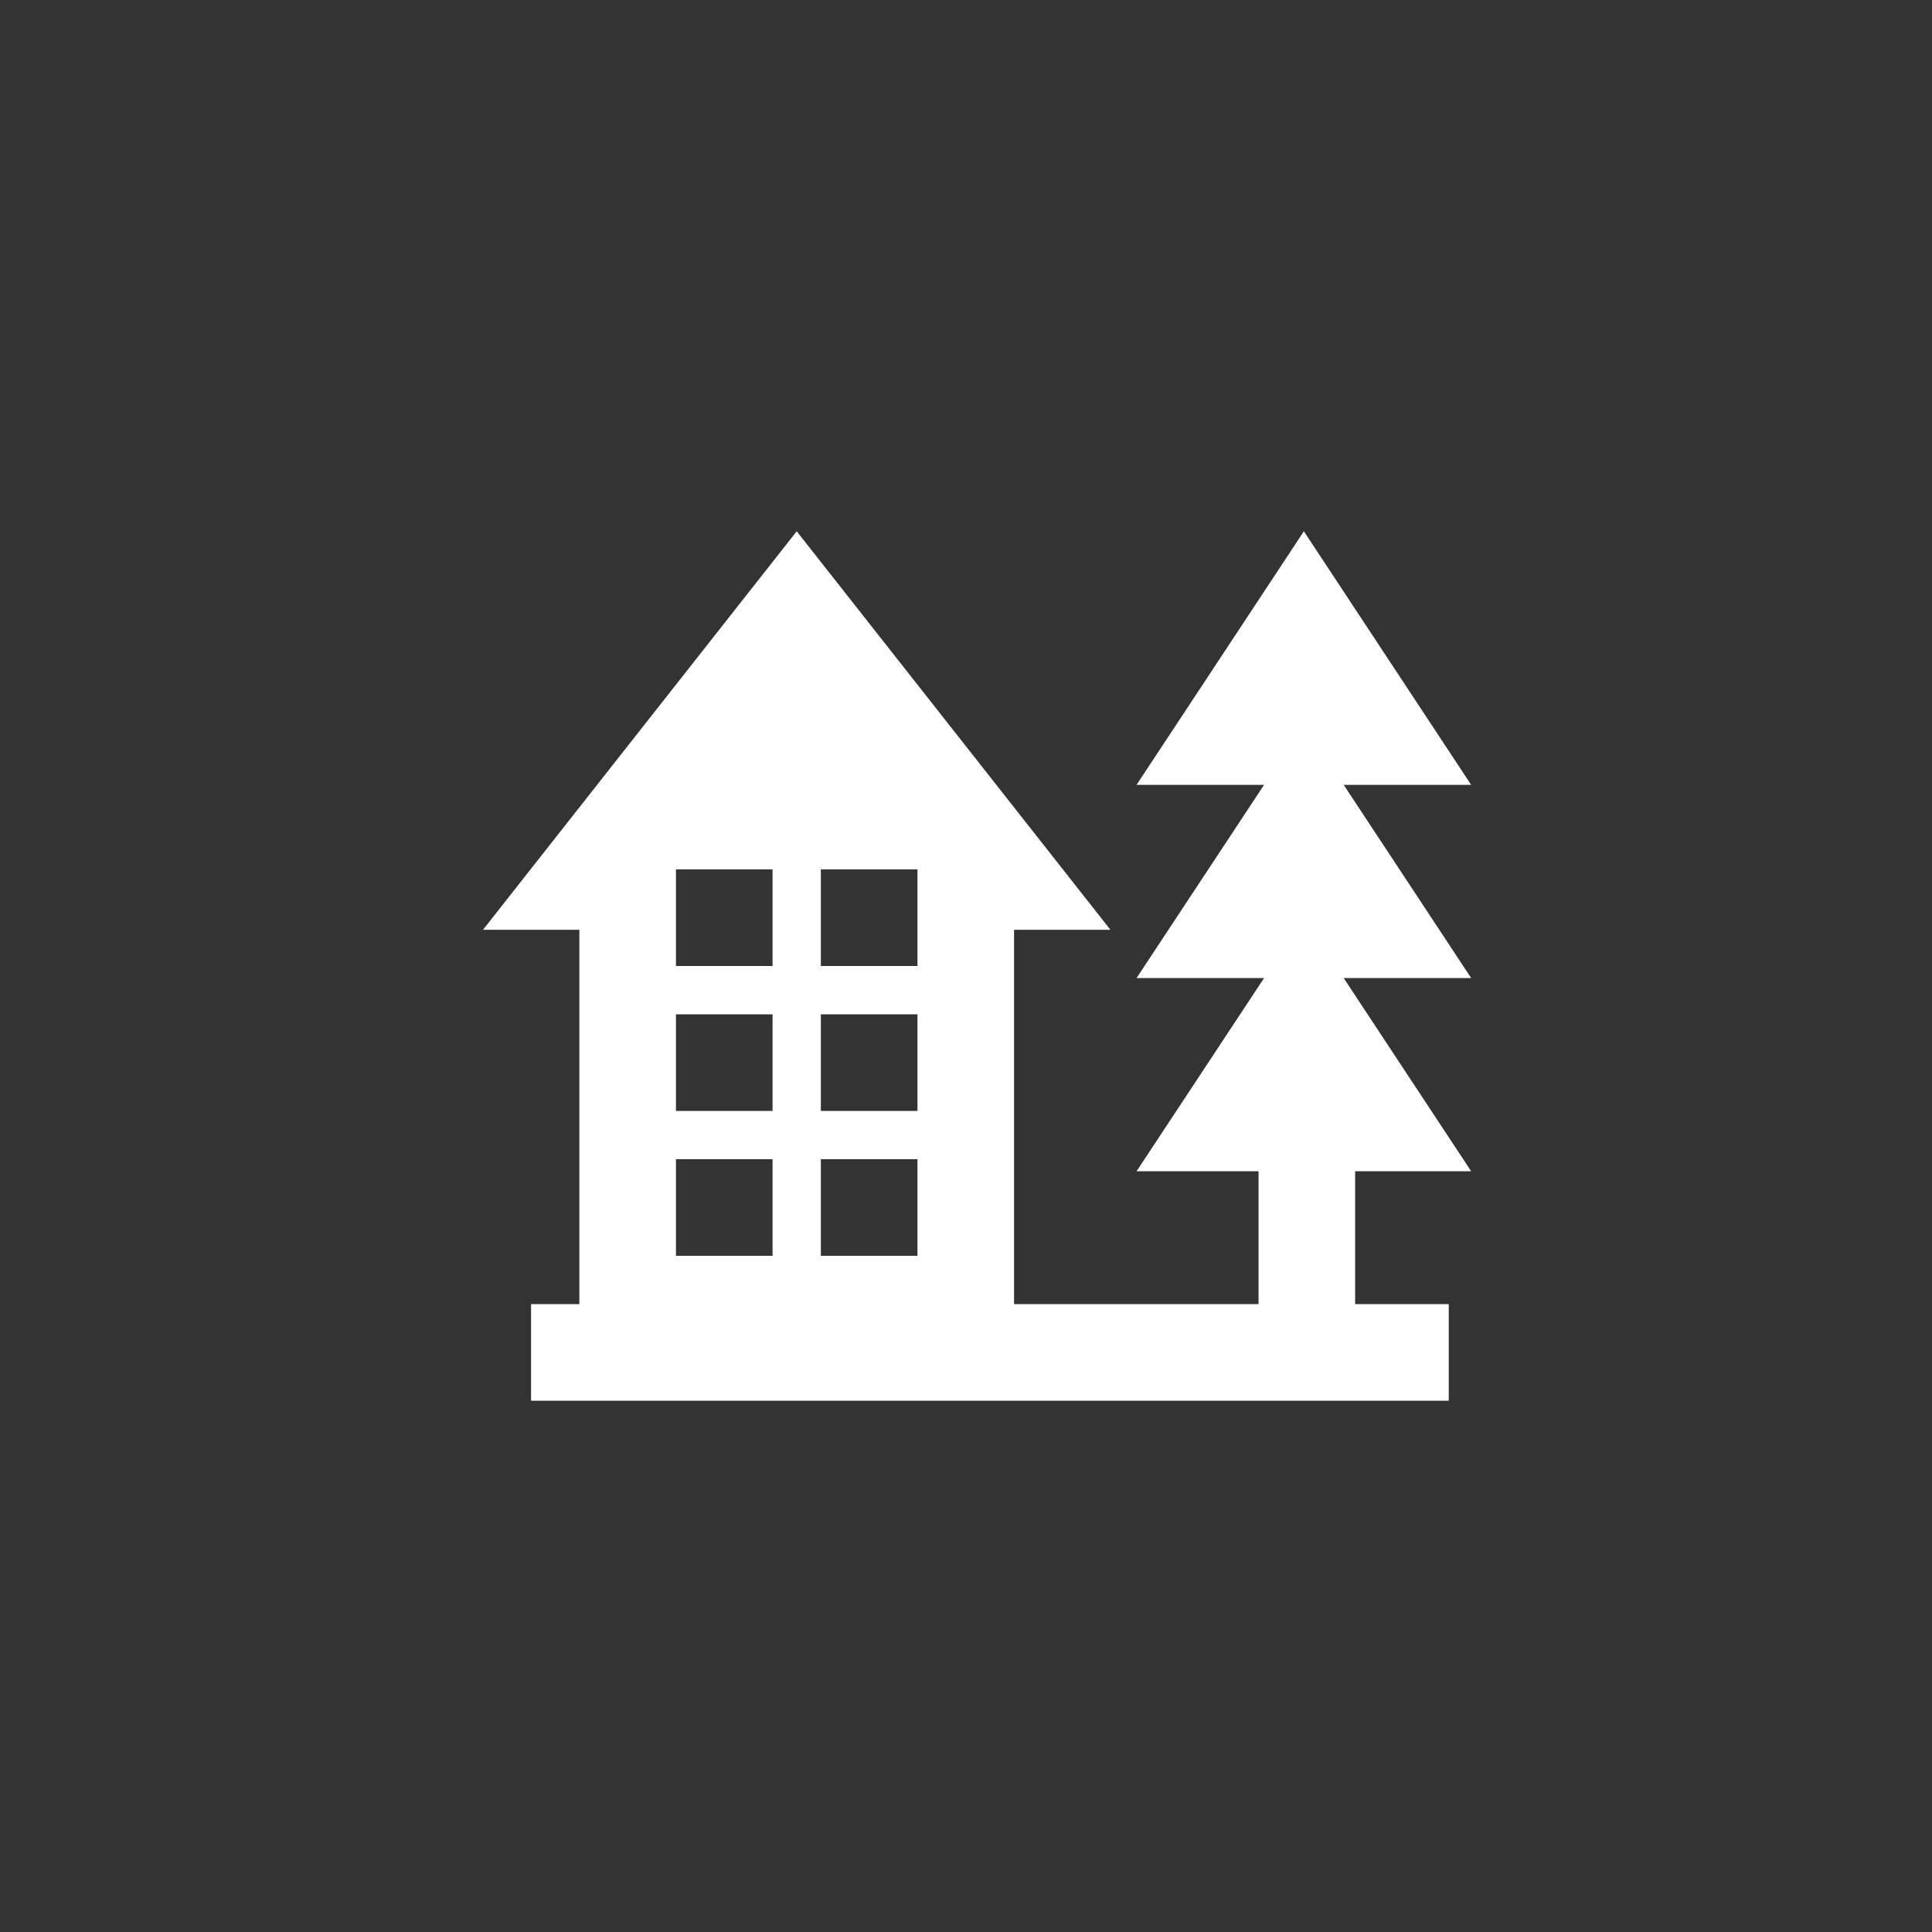 <svg width="40" height="40" viewBox="0 0 40 40" fill="none" xmlns="http://www.w3.org/2000/svg">
<rect x="0" y="0" width="40" height="40" fill="#333333" stroke="none"/>
<path fill-rule="evenodd" clip-rule="evenodd" d="M22.99 19.25L16.495 11L10 19.25H11.995V27H10.995V29H29.995V27H28.057V24.25H30.459L27.82 20.25H30.459L27.82 16.25H30.459L26.995 11L23.531 16.25H26.171L23.531 20.25H26.171L23.531 24.25H26.057V27H20.995V19.25H22.99ZM13.995 18H15.995V20H13.995V18ZM15.995 21H13.995V23H15.995V21ZM13.995 24H15.995V26H13.995V24ZM18.995 18H16.995V20H18.995V18ZM16.995 21H18.995V23H16.995V21ZM18.995 24H16.995V26H18.995V24Z" fill="white"/>
</svg>
